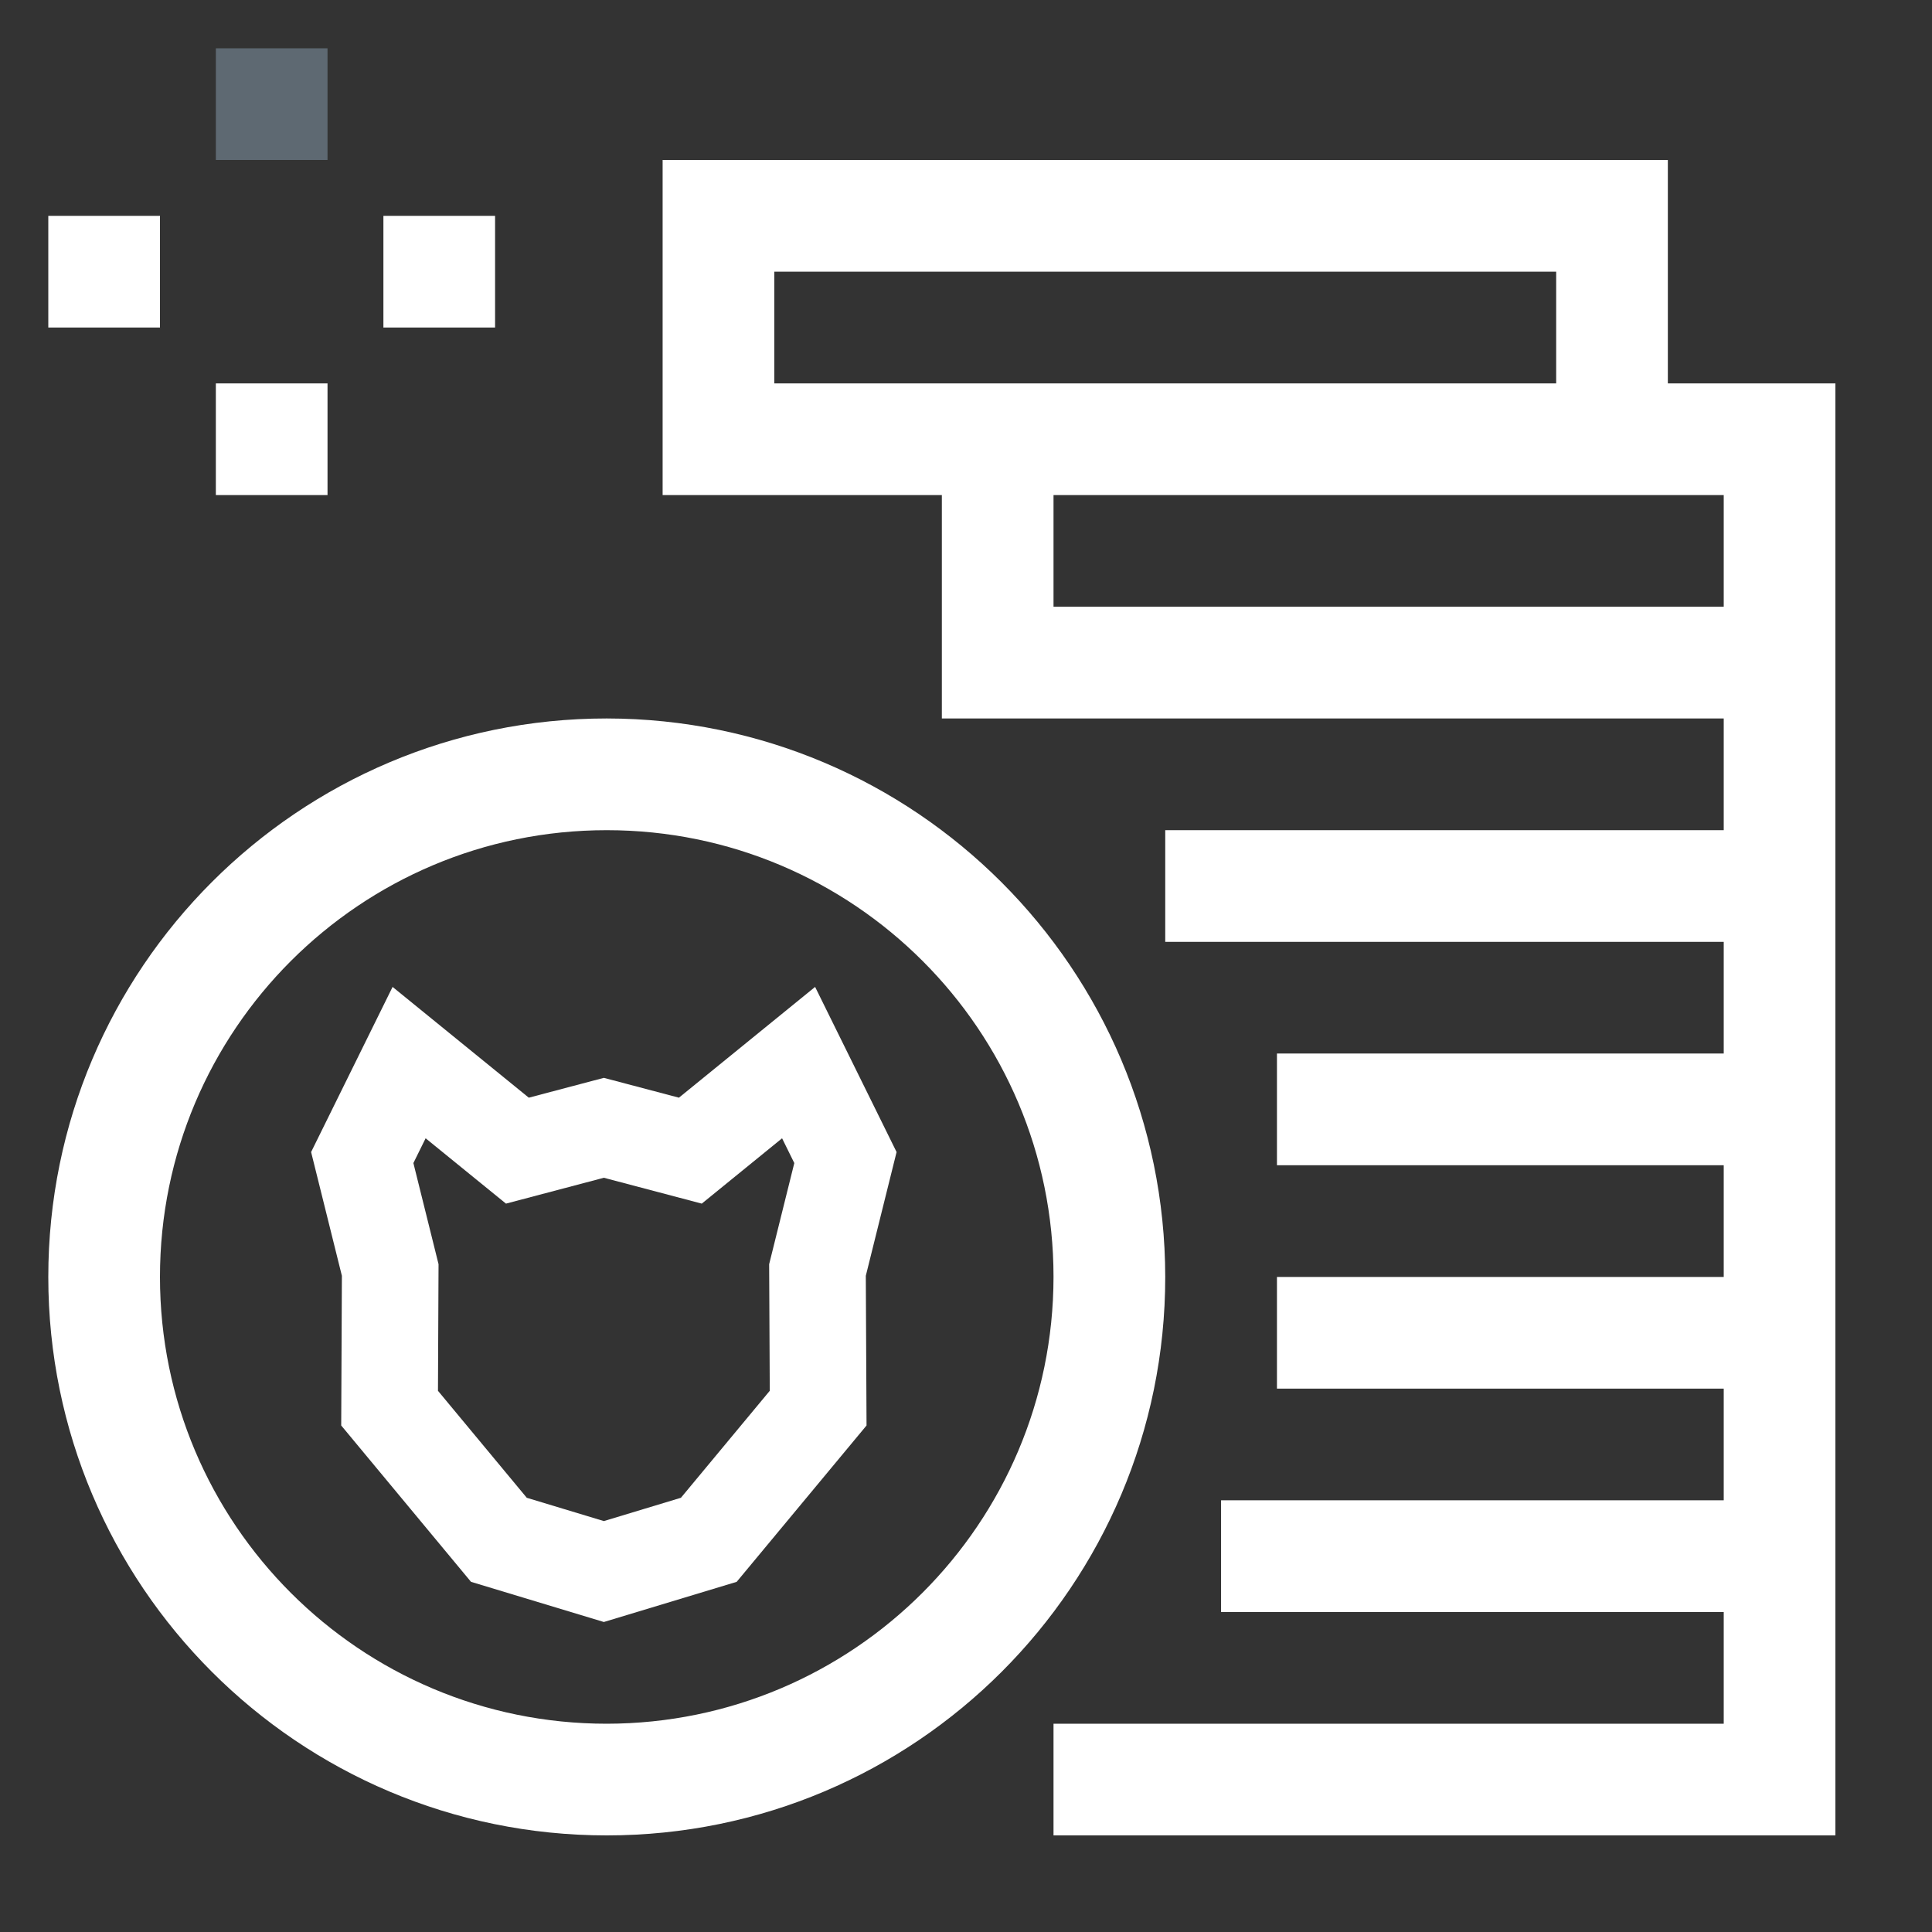 <?xml version="1.0" encoding="UTF-8"?>
<svg width="40px" height="40px" viewBox="0 0 40 40" version="1.1" xmlns="http://www.w3.org/2000/svg" xmlns:xlink="http://www.w3.org/1999/xlink">
    <rect x="0" y="0" width="40" height="40" fill="#333333" stroke="none"/>
    <!-- Generator: Sketch 55 (78076) - https://sketchapp.com -->
    <title>top100_white</title>
    <desc>Created with Sketch.</desc>
    <g id="top100_white" stroke="none" stroke-width="1" fill="none" fill-rule="evenodd">
        <g id="001-litecoin-1" transform="translate(1, 1)" fill-rule="nonzero">
            <path d="M11.562,13.875 C5.177,13.875 0,19.052 0,25.438 C0,31.823 5.177,37 11.562,37 C17.948,37 23.125,31.823 23.125,25.438 C23.118,19.055 17.945,13.882 11.562,13.875 Z M11.562,34.688 C6.454,34.688 2.312,30.546 2.312,25.438 C2.312,20.329 6.454,16.188 11.562,16.188 C16.671,16.188 20.812,20.329 20.812,25.438 C20.807,30.544 16.669,34.682 11.562,34.688 Z" id="Shape" fill="#FFFFFF"></path>
            <path d="M33.531,6.938 L33.531,2.312 L12.719,2.312 L12.719,9.25 L18.5,9.25 L18.5,13.875 L34.688,13.875 L34.688,16.188 L23.125,16.188 L23.125,18.5 L34.688,18.5 L34.688,20.812 L25.438,20.812 L25.438,23.125 L34.688,23.125 L34.688,25.438 L25.438,25.438 L25.438,27.75 L34.688,27.75 L34.688,30.062 L24.281,30.062 L24.281,32.375 L34.688,32.375 L34.688,34.688 L20.812,34.688 L20.812,37 L37,37 L37,6.938 L33.531,6.938 Z M15.031,6.938 L15.031,4.625 L31.219,4.625 L31.219,6.938 L15.031,6.938 Z M34.688,11.562 L20.812,11.562 L20.812,9.25 L34.688,9.25 L34.688,11.562 Z" id="Shape" fill="#FFFFFF"></path>
            <rect id="Rectangle" fill="#5E6972" x="3.469" y="0" width="2.312" height="2.312"></rect>
            <rect id="Rectangle" fill="#FFFFFF" x="0" y="3.469" width="2.312" height="2.312"></rect>
            <rect id="Rectangle" fill="#FFFFFF" x="6.938" y="3.469" width="2.312" height="2.312"></rect>
            <rect id="Rectangle" fill="#FFFFFF" x="3.469" y="6.938" width="2.312" height="2.312"></rect>
        </g>
        <polygon id="Stroke-61" stroke="#FFFFFF" stroke-width="2" points="17.504 23.966 16.534 22 14.293 23.823 12.502 23.35 10.712 23.823 8.47 22 7.5 23.966 8.079 26.294 8.066 29.154 10.329 31.88 12.502 32.537 14.675 31.88 16.939 29.154 16.925 26.294"></polygon>
    </g>
</svg>